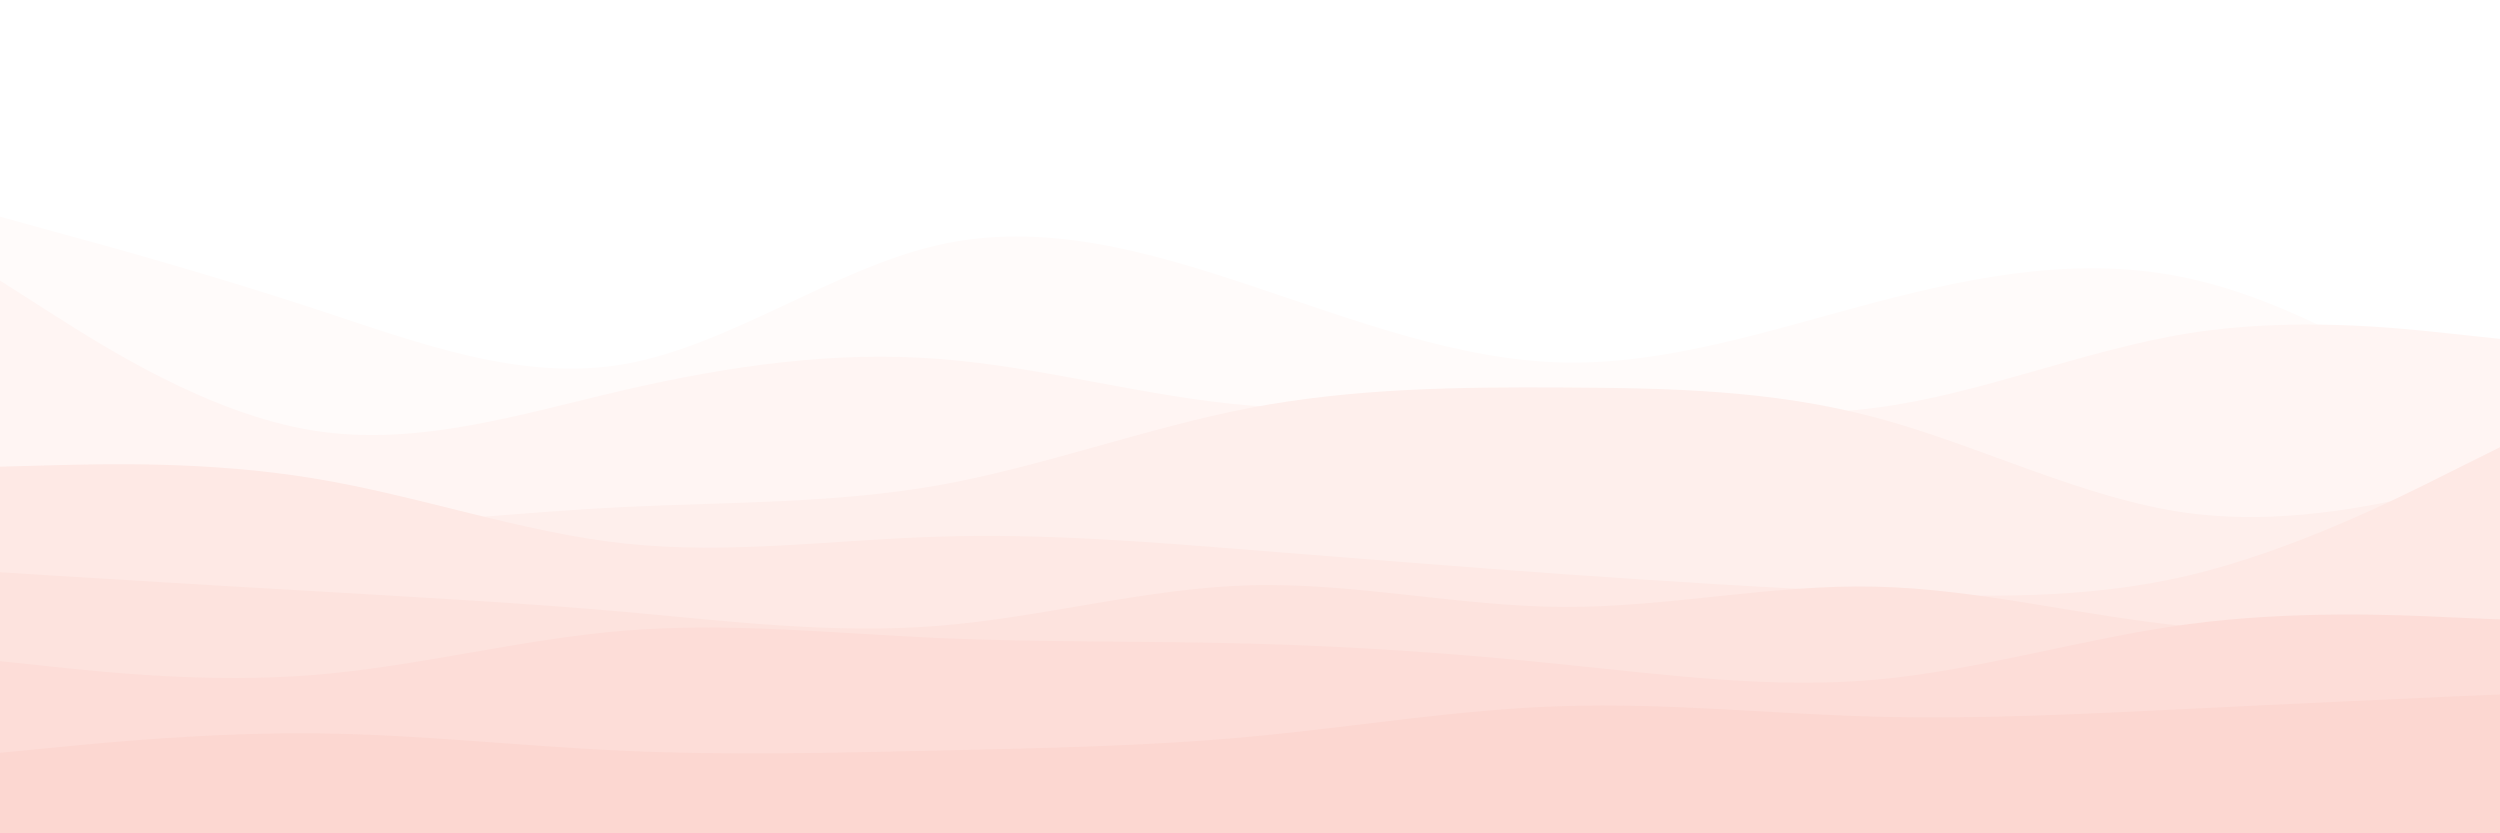 <svg id="visual" viewBox="0 0 900 300" width="900" height="300" xmlns="http://www.w3.org/2000/svg" xmlns:xlink="http://www.w3.org/1999/xlink" version="1.1"><rect x="0" y="0" width="900" height="300" fill="#ffffff"></rect><path d="M0 78L18.8 83.2C37.7 88.3 75.3 98.7 112.8 111C150.3 123.3 187.7 137.7 225.2 131C262.7 124.3 300.3 96.7 337.8 88.2C375.3 79.7 412.7 90.3 450.2 102.8C487.7 115.3 525.3 129.7 562.8 130.5C600.3 131.3 637.7 118.7 675.2 108.8C712.7 99 750.3 92 787.8 100.2C825.3 108.3 862.7 131.7 881.3 143.3L900 155L900 301L881.3 301C862.7 301 825.3 301 787.8 301C750.3 301 712.7 301 675.2 301C637.7 301 600.3 301 562.8 301C525.3 301 487.7 301 450.2 301C412.7 301 375.3 301 337.8 301C300.3 301 262.7 301 225.2 301C187.7 301 150.3 301 112.8 301C75.3 301 37.7 301 18.8 301L0 301Z" fill="#fffbfa"></path><path d="M0 101L18.8 113C37.7 125 75.3 149 112.8 155C150.3 161 187.7 149 225.2 140.3C262.7 131.7 300.3 126.3 337.8 129.2C375.3 132 412.7 143 450.2 146C487.7 149 525.3 144 562.8 144.7C600.3 145.3 637.7 151.7 675.2 146.8C712.7 142 750.3 126 787.8 120C825.3 114 862.7 118 881.3 120L900 122L900 301L881.3 301C862.7 301 825.3 301 787.8 301C750.3 301 712.7 301 675.2 301C637.7 301 600.3 301 562.8 301C525.3 301 487.7 301 450.2 301C412.7 301 375.3 301 337.8 301C300.3 301 262.7 301 225.2 301C187.7 301 150.3 301 112.8 301C75.3 301 37.7 301 18.8 301L0 301Z" fill="#fff5f3"></path><path d="M0 187L18.8 188C37.7 189 75.3 191 112.8 189.8C150.3 188.7 187.7 184.3 225.2 182.5C262.7 180.7 300.3 181.3 337.8 174.7C375.3 168 412.7 154 450.2 146.8C487.7 139.7 525.3 139.3 562.8 139.5C600.3 139.7 637.7 140.3 675.2 150.3C712.7 160.3 750.3 179.7 787.8 184.7C825.3 189.7 862.7 180.3 881.3 175.7L900 171L900 301L881.3 301C862.7 301 825.3 301 787.8 301C750.3 301 712.7 301 675.2 301C637.7 301 600.3 301 562.8 301C525.3 301 487.7 301 450.2 301C412.7 301 375.3 301 337.8 301C300.3 301 262.7 301 225.2 301C187.7 301 150.3 301 112.8 301C75.3 301 37.7 301 18.8 301L0 301Z" fill="#feefec"></path><path d="M0 168L18.8 167.5C37.7 167 75.3 166 112.8 172.2C150.3 178.3 187.7 191.7 225.2 195.7C262.7 199.7 300.3 194.3 337.8 193.2C375.3 192 412.7 195 450.2 198C487.7 201 525.3 204 562.8 206.7C600.3 209.3 637.7 211.7 675.2 213.3C712.7 215 750.3 216 787.8 207.2C825.3 198.3 862.7 179.7 881.3 170.3L900 161L900 301L881.3 301C862.7 301 825.3 301 787.8 301C750.3 301 712.7 301 675.2 301C637.7 301 600.3 301 562.8 301C525.3 301 487.7 301 450.2 301C412.7 301 375.3 301 337.8 301C300.3 301 262.7 301 225.2 301C187.7 301 150.3 301 112.8 301C75.3 301 37.7 301 18.8 301L0 301Z" fill="#fee9e5"></path><path d="M0 206L18.8 207.2C37.7 208.3 75.3 210.7 112.8 212.8C150.3 215 187.7 217 225.2 220.3C262.7 223.7 300.3 228.3 337.8 225.3C375.3 222.3 412.7 211.7 450.2 210.7C487.7 209.7 525.3 218.3 562.8 218.5C600.3 218.7 637.7 210.3 675.2 211.2C712.7 212 750.3 222 787.8 225.5C825.3 229 862.7 226 881.3 224.5L900 223L900 301L881.3 301C862.7 301 825.3 301 787.8 301C750.3 301 712.7 301 675.2 301C637.7 301 600.3 301 562.8 301C525.3 301 487.7 301 450.2 301C412.7 301 375.3 301 337.8 301C300.3 301 262.7 301 225.2 301C187.7 301 150.3 301 112.8 301C75.3 301 37.7 301 18.8 301L0 301Z" fill="#fde3de"></path><path d="M0 238L18.8 240C37.7 242 75.3 246 112.8 243C150.3 240 187.7 230 225.2 227C262.7 224 300.3 228 337.8 229.7C375.3 231.3 412.7 230.7 450.2 231.7C487.7 232.7 525.3 235.3 562.8 239.2C600.3 243 637.7 248 675.2 244.7C712.7 241.3 750.3 229.7 787.8 224.7C825.3 219.7 862.7 221.3 881.3 222.2L900 223L900 301L881.3 301C862.7 301 825.3 301 787.8 301C750.3 301 712.7 301 675.2 301C637.7 301 600.3 301 562.8 301C525.3 301 487.7 301 450.2 301C412.7 301 375.3 301 337.8 301C300.3 301 262.7 301 225.2 301C187.7 301 150.3 301 112.8 301C75.3 301 37.7 301 18.8 301L0 301Z" fill="#fdddd8"></path><path d="M0 271L18.8 269.2C37.7 267.3 75.3 263.7 112.8 264C150.3 264.3 187.7 268.7 225.2 270.3C262.7 272 300.3 271 337.8 270.2C375.3 269.3 412.7 268.7 450.2 265.2C487.7 261.7 525.3 255.3 562.8 254.2C600.3 253 637.7 257 675.2 258C712.7 259 750.3 257 787.8 255.2C825.3 253.3 862.7 251.7 881.3 250.8L900 250L900 301L881.3 301C862.7 301 825.3 301 787.8 301C750.3 301 712.7 301 675.2 301C637.7 301 600.3 301 562.8 301C525.3 301 487.7 301 450.2 301C412.7 301 375.3 301 337.8 301C300.3 301 262.7 301 225.2 301C187.7 301 150.3 301 112.8 301C75.3 301 37.7 301 18.8 301L0 301Z" fill="#fcd7d1"></path></svg>